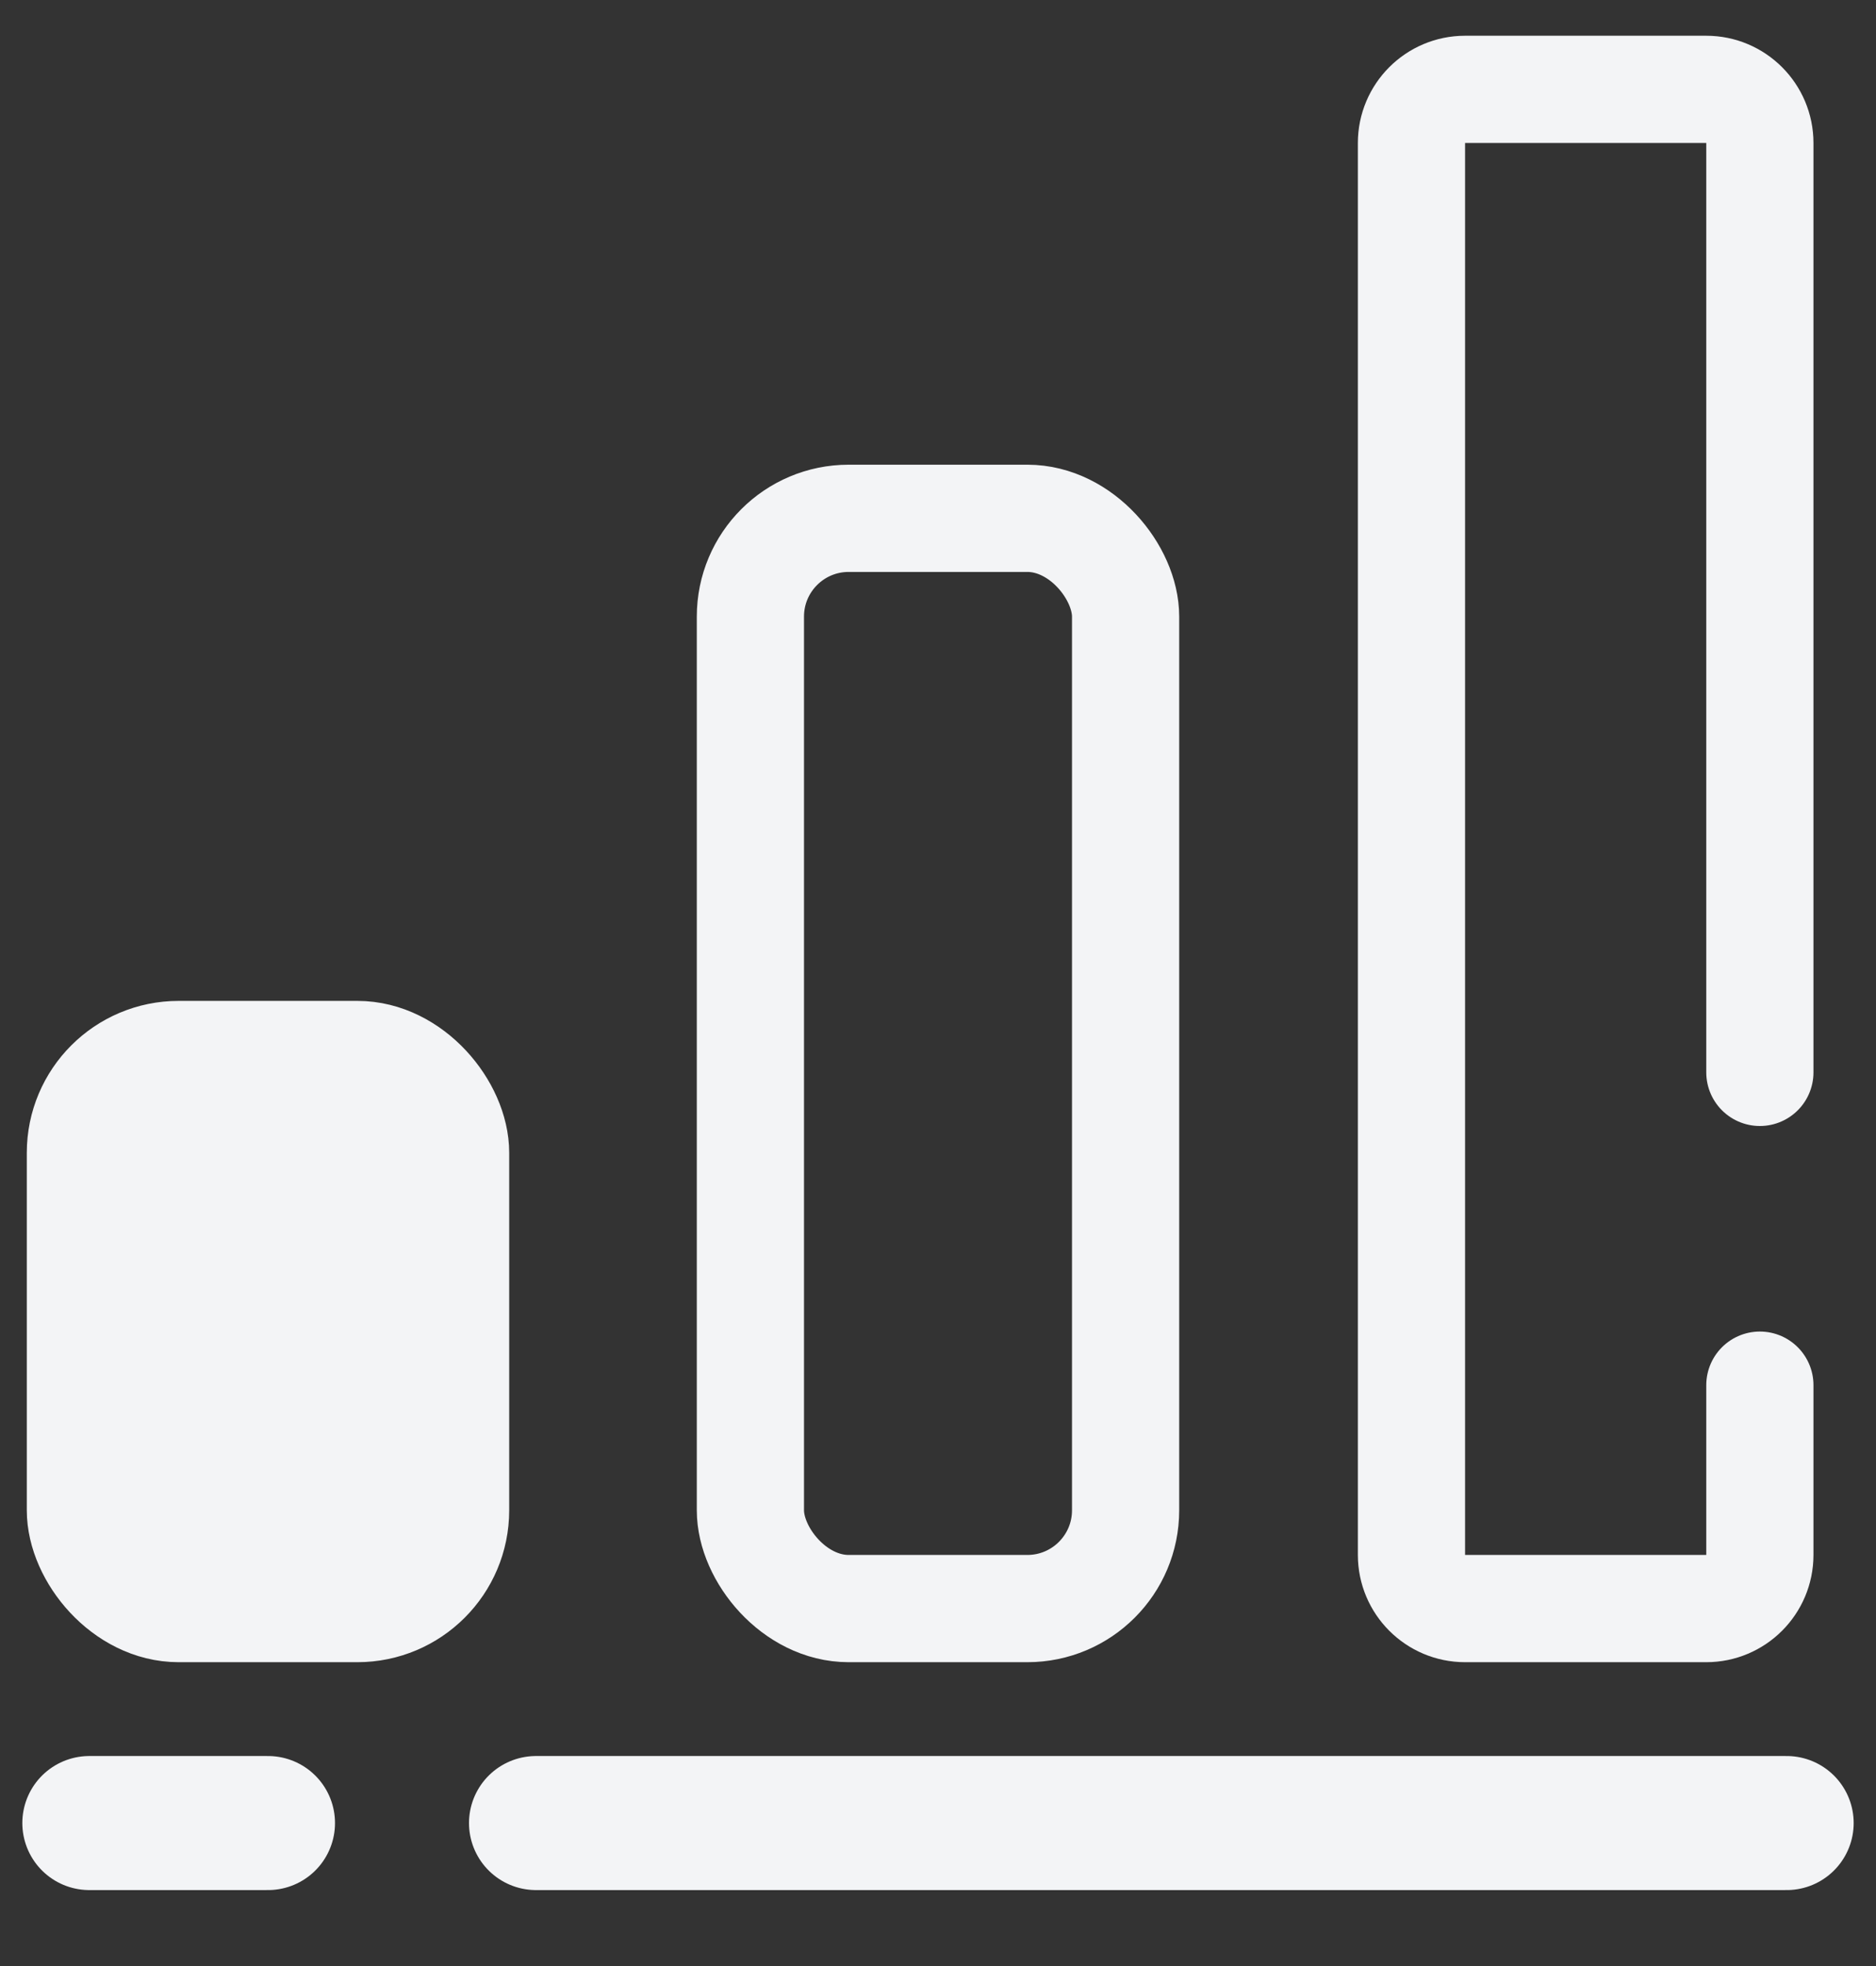 <svg width="21" height="22" viewBox="0 0 21 22" fill="none" xmlns="http://www.w3.org/2000/svg">
<rect x="0" y="0" width="21" height="22" fill="#333333" stroke="none"/>
<path d="M6 20.4H20" stroke="#F3F4F6" stroke-width="1.5" stroke-linecap="round"/>
<path d="M1 20.4H3" stroke="#F3F4F6" stroke-width="1.5" stroke-linecap="round"/>
<rect x="0.9" y="11.8" width="4.2" height="6.2" rx="1.1" fill="#F3F4F6" stroke="#F3F4F6" stroke-width="1.2"/>
<rect x="8.4" y="5.8" width="4.2" height="12.2" rx="1.1" stroke="#F3F4F6" stroke-width="1.2"/>
<path d="M19.7 12V1.6C19.7 1.269 19.431 1 19.1 1L16.4 1C16.069 1 15.8 1.269 15.8 1.6V17.4C15.8 17.731 16.069 18 16.4 18H19.1C19.431 18 19.7 17.731 19.7 17.4V15.5" stroke="#F3F4F6" stroke-width="1.2" stroke-linecap="round"/>
</svg>
